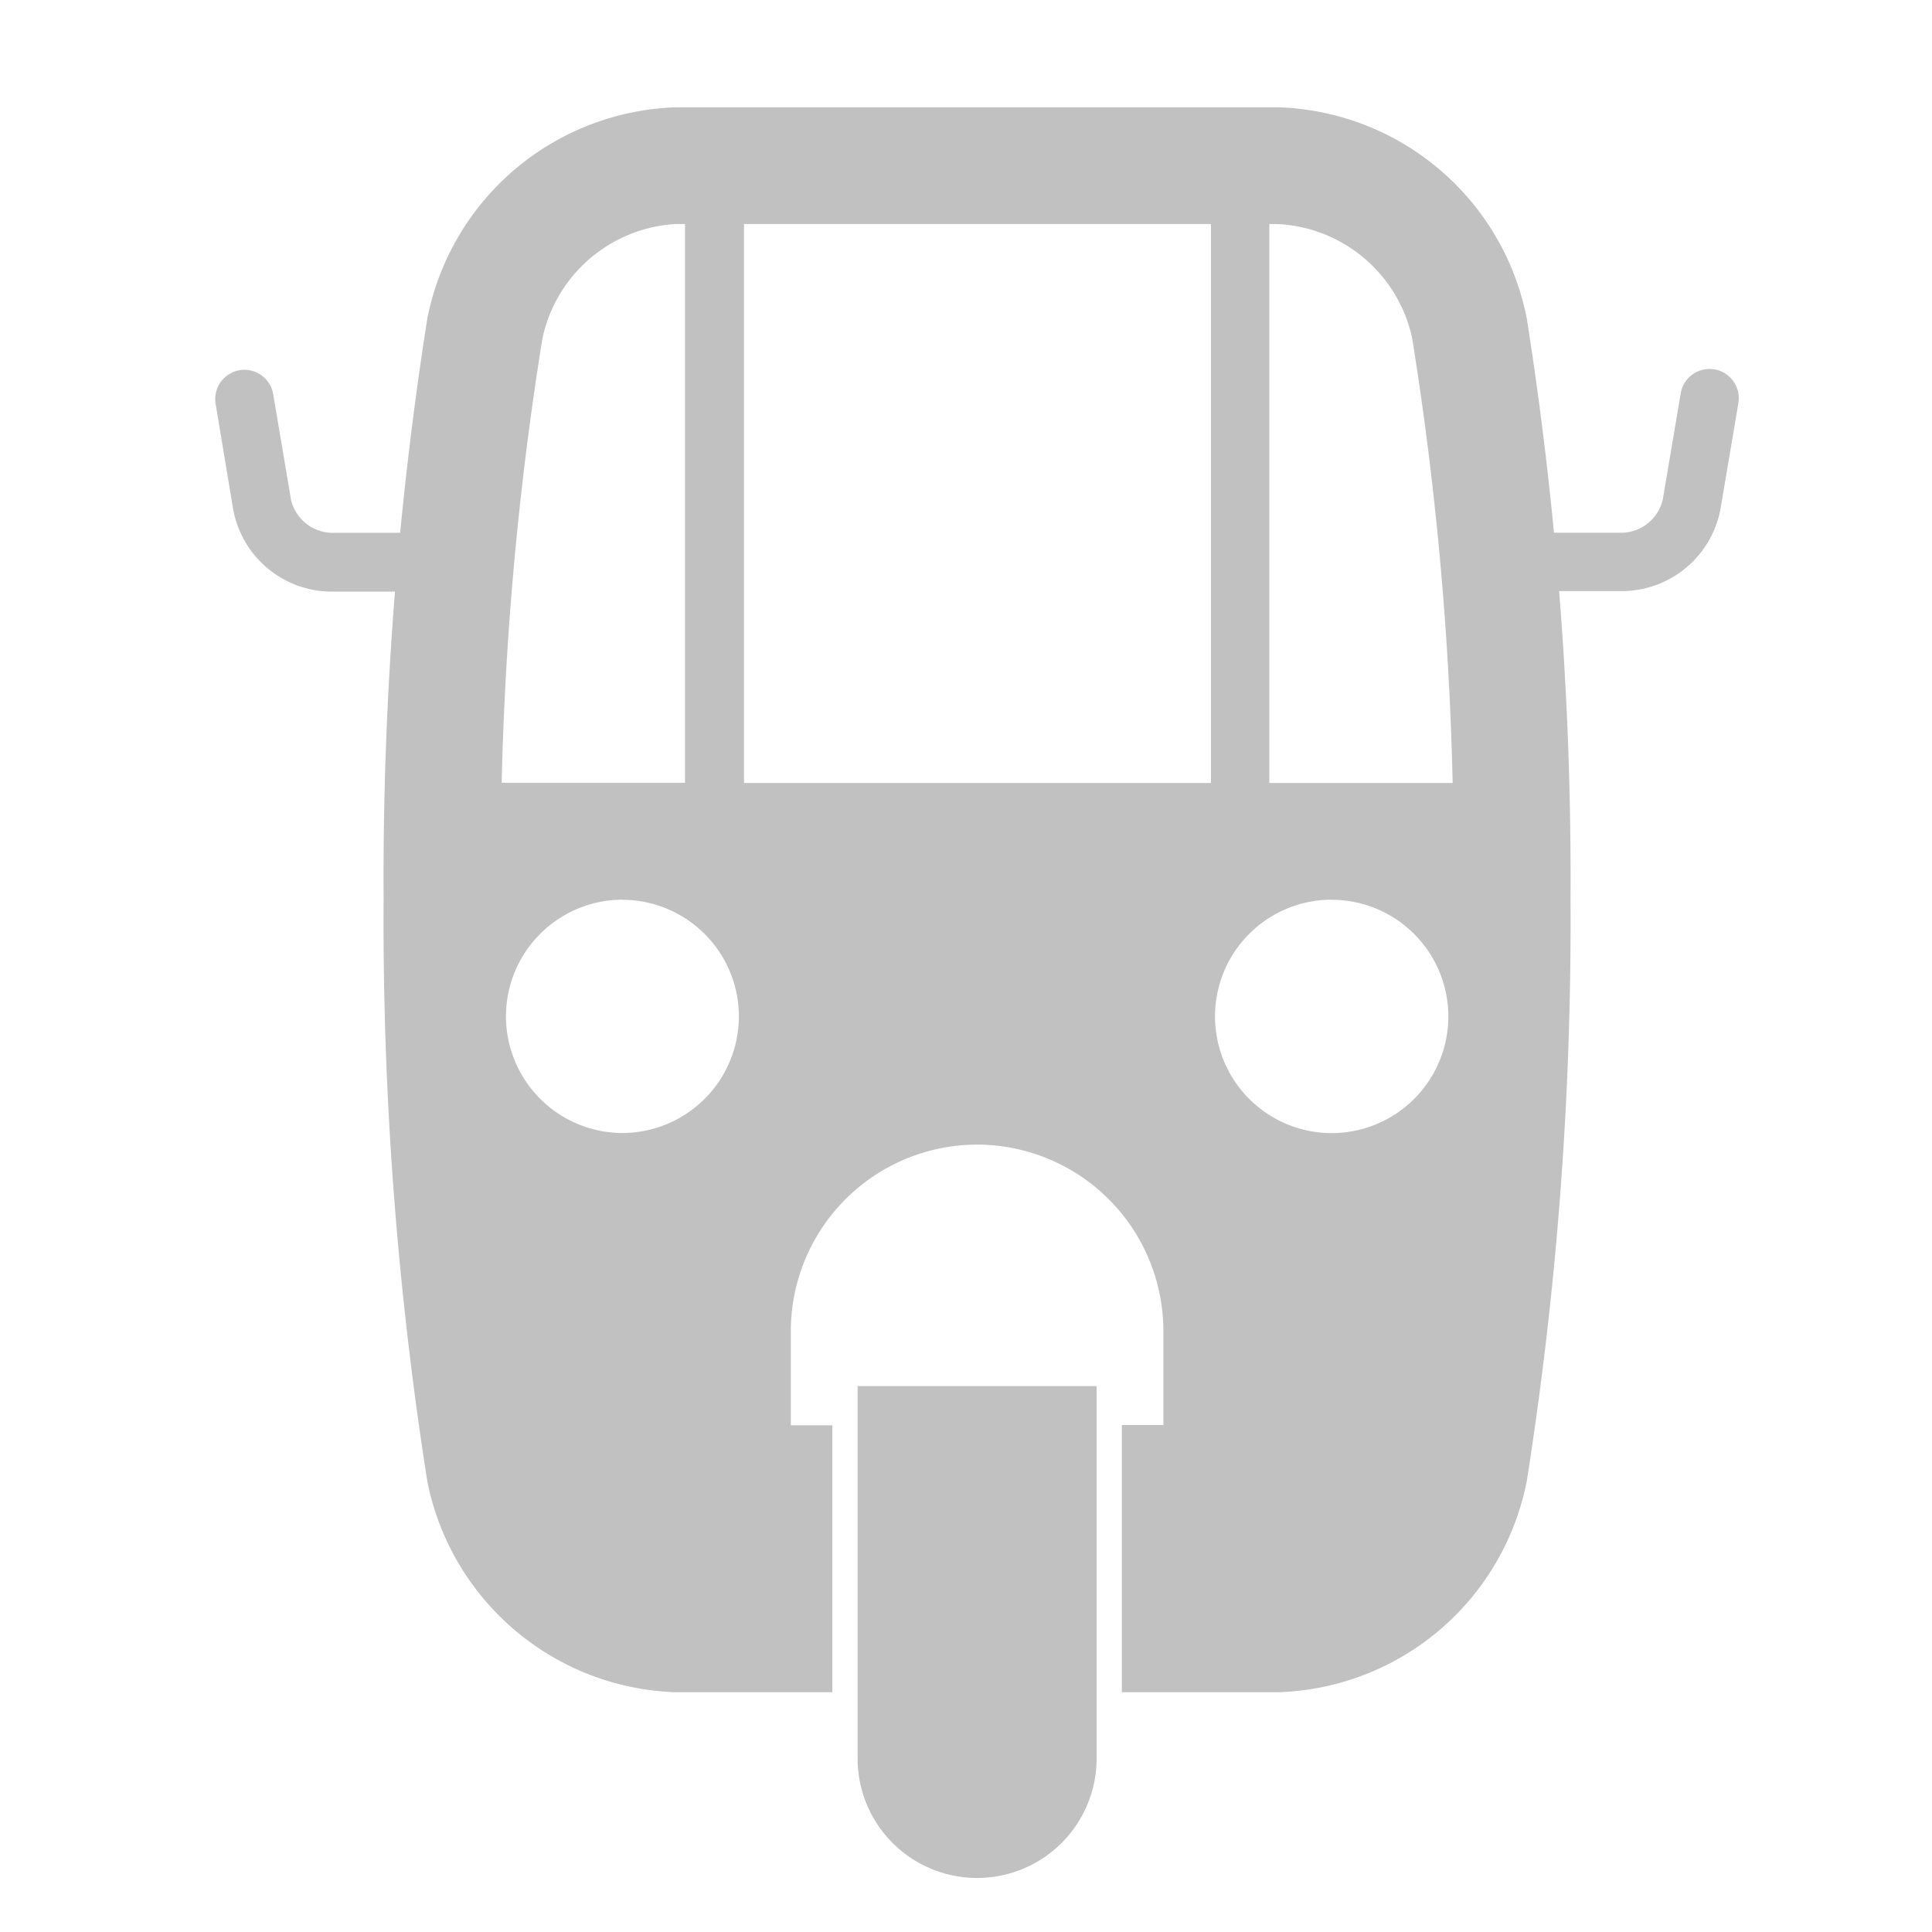 <svg xmlns="http://www.w3.org/2000/svg" xmlns:xlink="http://www.w3.org/1999/xlink" width="18" height="18" viewBox="0 0 18 18">
  <defs>
    <clipPath id="clip-ic_VehicleManagement">
      <rect width="18" height="18"/>
    </clipPath>
  </defs>
  <g id="ic_VehicleManagement" clip-path="url(#clip-ic_VehicleManagement)">
    <g id="Group_2" data-name="Group 2" transform="translate(2 1)">
      <path id="Path_1" data-name="Path 1" d="M14.682,4.119h1.106a.4.4,0,0,0,.365-.31l.167-.989a.272.272,0,1,1,.537.092l-.167.988a.937.937,0,0,1-.9.763H14.681" transform="translate(-2.661 -0.156)" fill="#c1c1c1"/>
      <path id="Path_2" data-name="Path 2" d="M4.071,4.667H2.965a.936.936,0,0,1-.9-.763L1.9,2.912a.272.272,0,0,1,.536-.092l.167.989a.4.4,0,0,0,.367.31H4.071" transform="translate(-1.892 -0.155)" fill="#c1c1c1"/>
      <path id="Subtraction_2" data-name="Subtraction 2" d="M-29.82,14.766h-1.46A2.44,2.44,0,0,1-33.593,12.8,33.587,33.587,0,0,1-34,7.383a33.587,33.587,0,0,1,.407-5.414A2.44,2.44,0,0,1-31.28,0h5.619a2.437,2.437,0,0,1,2.312,1.969,33.464,33.464,0,0,1,.407,5.414,33.464,33.464,0,0,1-.407,5.414,2.437,2.437,0,0,1-2.312,1.969h-1.461V12.277h.387V11.4a1.738,1.738,0,0,0-1.735-1.736A1.738,1.738,0,0,0-30.206,11.4v.879h.387v2.488Zm4.647-7.384A1.088,1.088,0,0,0-26.254,8.47a1.088,1.088,0,0,0,1.087,1.087A1.088,1.088,0,0,0-24.08,8.47a1.088,1.088,0,0,0-1.088-1.087Zm-6.6,0a1.088,1.088,0,0,0-1.087,1.087,1.088,1.088,0,0,0,1.087,1.087A1.088,1.088,0,0,0-30.69,8.469a1.088,1.088,0,0,0-1.083-1.086Zm6.025-6.295V6.295h1.708a30.273,30.273,0,0,0-.377-4.143A1.349,1.349,0,0,0-25.66,1.088Zm-4.894,0V6.295h4.35V1.087Zm-.634,0A1.349,1.349,0,0,0-32.52,2.151,30.374,30.374,0,0,0-32.9,6.293h1.708V1.087Z" transform="translate(35.574)" fill="#c1c1c1" stroke="rgba(0,0,0,0)" stroke-width="1"/>
      <path id="Path_6" data-name="Path 6" d="M8.264,12.676v3.469a1.113,1.113,0,1,0,2.227,0V12.676Z" transform="translate(-2.274 -0.762)" fill="#c1c1c1"/>
    </g>
  </g>
</svg>
